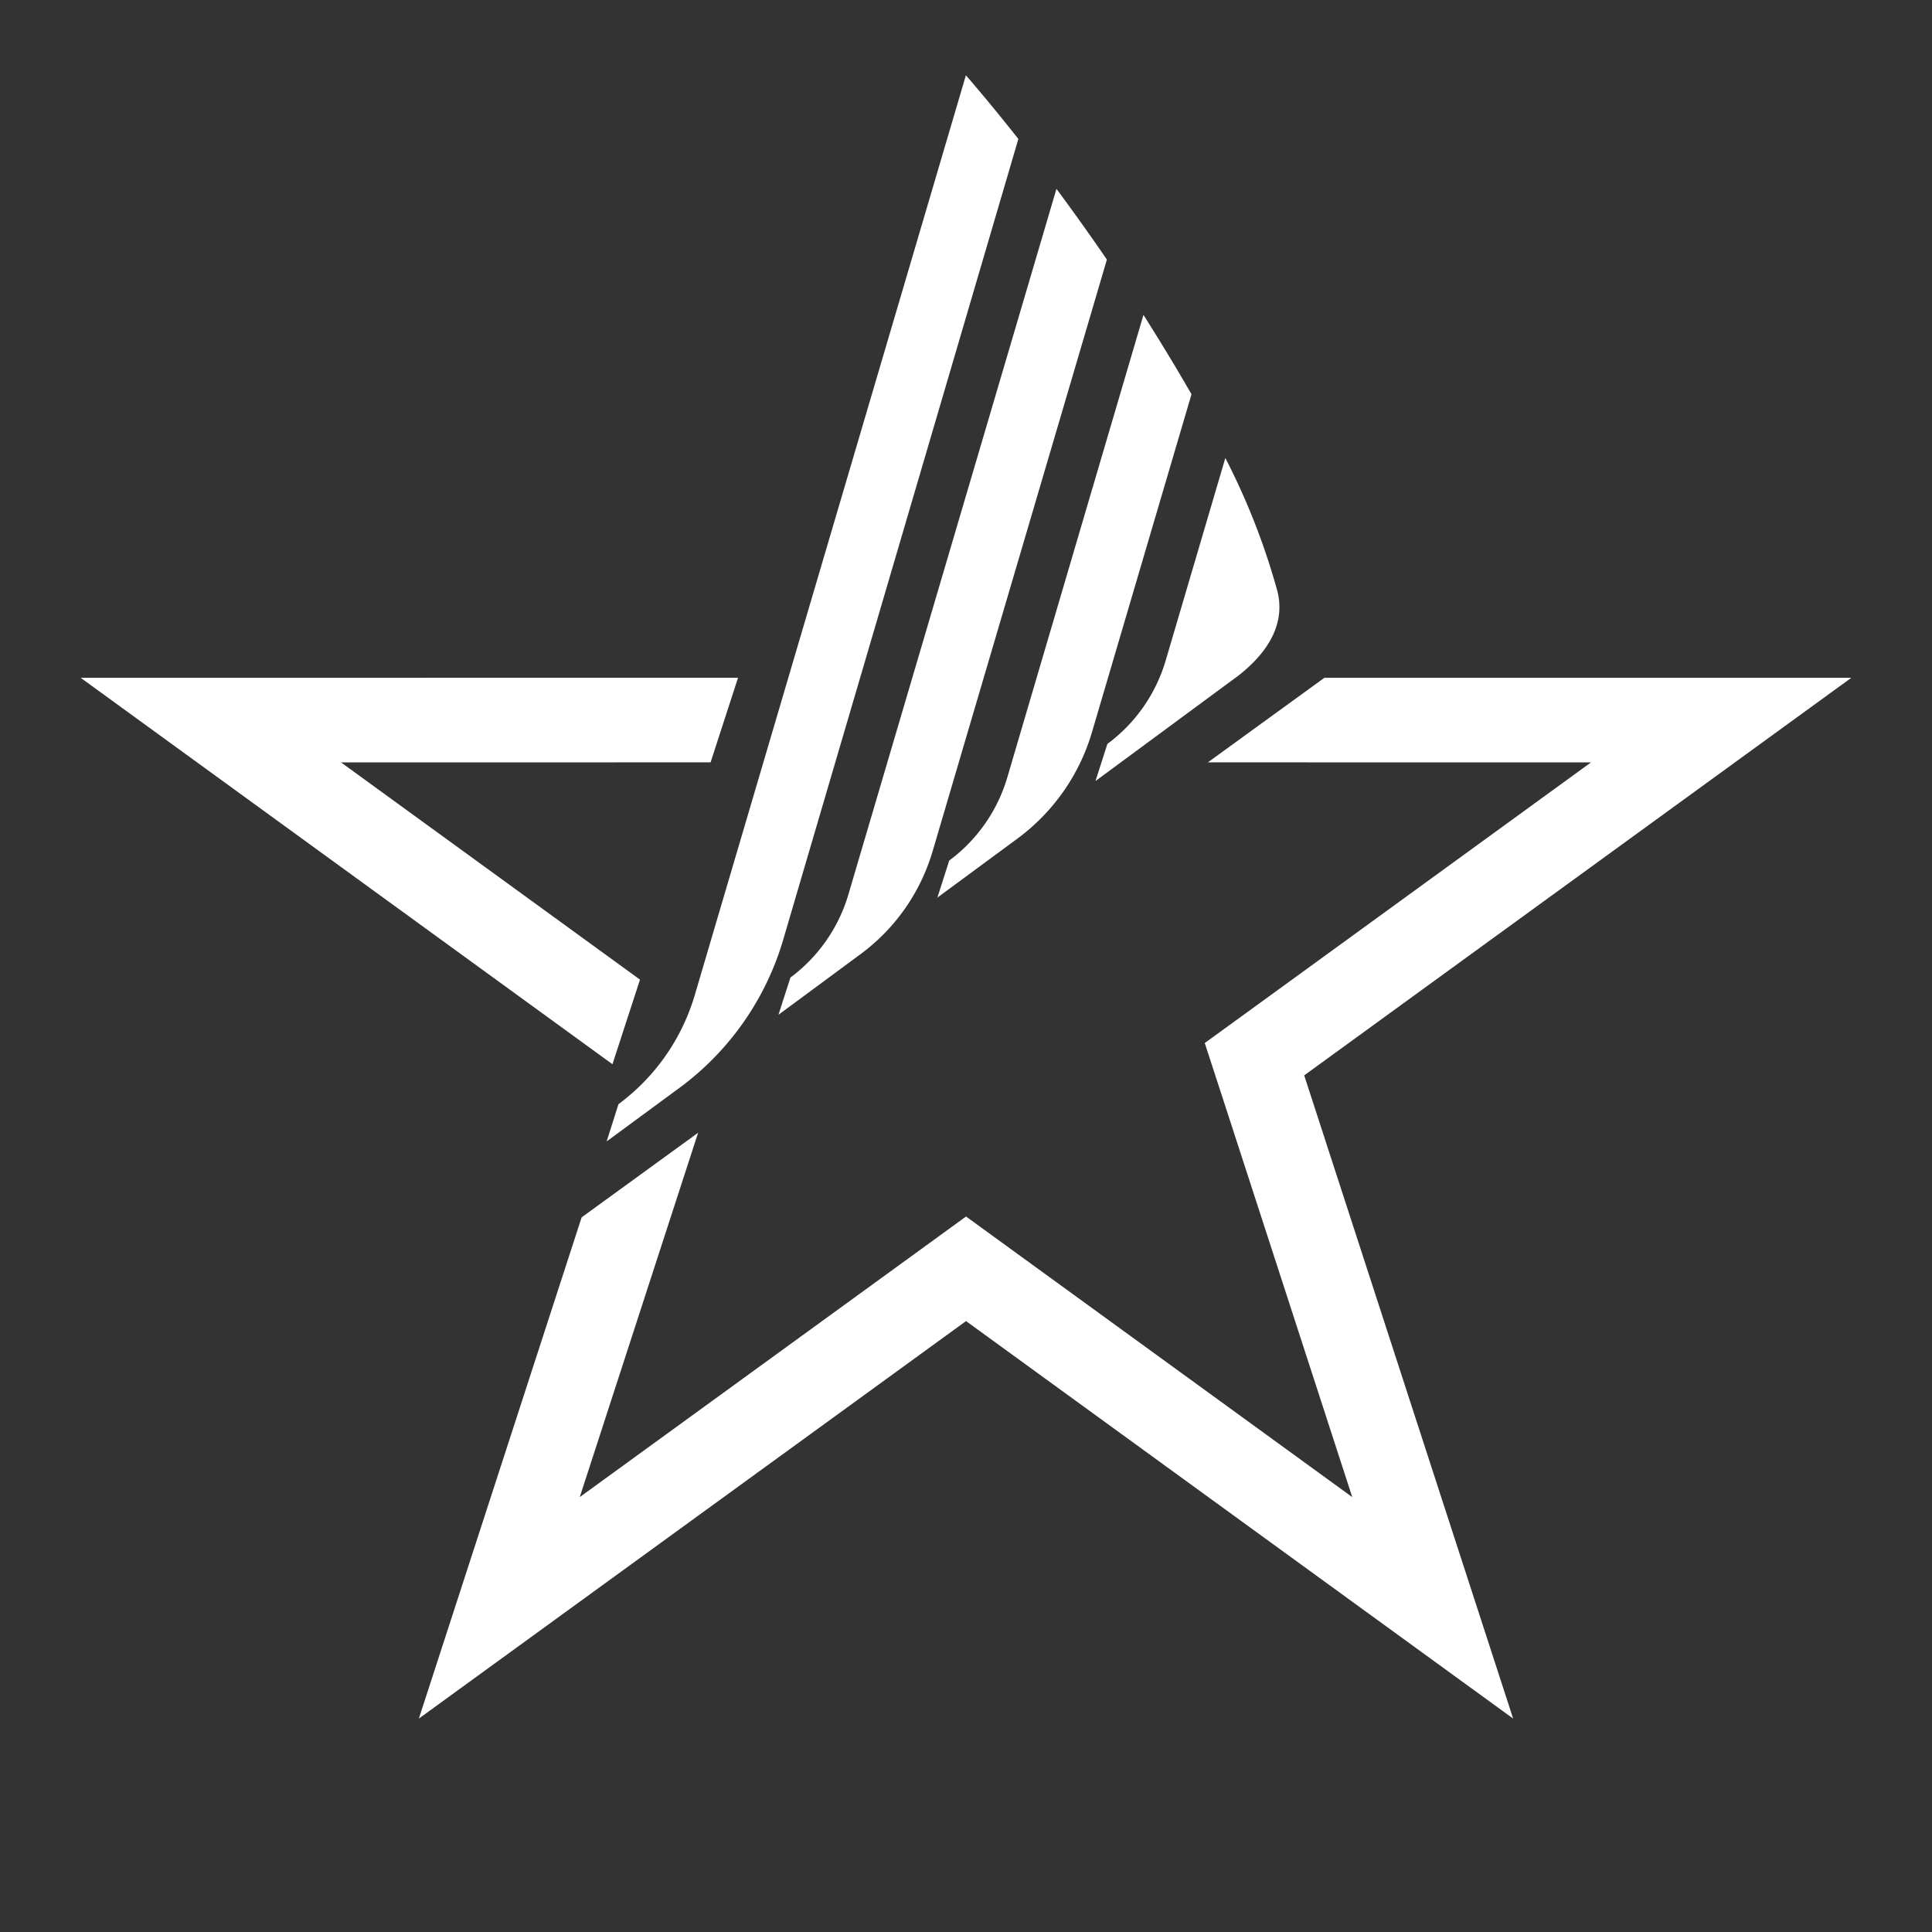 <?xml version="1.0" encoding="UTF-8" standalone="no"?>
<svg
   xmlns:dc="http://purl.org/dc/elements/1.1/"
   xmlns:cc="http://creativecommons.org/ns#"
   xmlns:rdf="http://www.w3.org/1999/02/22-rdf-syntax-ns#"
   xmlns:svg="http://www.w3.org/2000/svg"
   xmlns="http://www.w3.org/2000/svg"
   xmlns:sodipodi="http://sodipodi.sourceforge.net/DTD/sodipodi-0.dtd"
   xmlns:inkscape="http://www.inkscape.org/namespaces/inkscape"
   id="Layer_1"
   data-name="Layer 1"
   viewBox="0 0 275.83 275.83"
   version="1.1"
   sodipodi:docname="usab-logo-white.svg"
   inkscape:version="1.0.1 (3bc2e813f5, 2020-09-07)">
  <rect x="0" y="0" width="275.83" height="275.83" fill="#333333" stroke="none"/>
  <sodipodi:namedview
     pagecolor="#ffffff"
     bordercolor="#666666"
     borderopacity="1"
     objecttolerance="10"
     gridtolerance="10"
     guidetolerance="10"
     inkscape:pageopacity="0"
     inkscape:pageshadow="2"
     inkscape:window-width="1920"
     inkscape:window-height="1027"
     id="namedview877"
     showgrid="false"
     inkscape:zoom="2.4761629"
     inkscape:cx="126.46275"
     inkscape:cy="110.69268"
     inkscape:window-x="-8"
     inkscape:window-y="-8"
     inkscape:window-maximized="1"
     inkscape:current-layer="Layer_1" />
  <defs
     id="defs859">
    <style
       id="style857">.cls-1{fill:#fff;}.cls-2{fill:#162e51;}.cls-3{fill:#8a181a;}</style>
  </defs>
  <title
     id="title861">USAB_Logo_Star_white</title>
  <polygon
     class="cls-2"
     points="91.37 139.86 48.69 108.85 101.45 108.84 105.37 96.76 11.52 96.77 87.44 151.94 91.37 139.86"
     id="polygon870"
     style="fill:#ffffff;fill-opacity:1" />
  <polygon
     class="cls-2"
     points="189.08 96.77 172.45 108.84 227.14 108.85 179.1 143.76 172 148.91 174.72 157.26 193.06 213.74 145.02 178.84 137.92 173.68 130.82 178.84 82.77 213.74 99.67 161.72 83.04 173.8 59.8 245.36 137.92 188.61 216.03 245.36 186.2 153.53 264.31 96.77 189.08 96.77"
     id="polygon872"
     style="fill:#ffffff;fill-opacity:1" />
  <path
     class="cls-3"
     d="M165.06,94.67l-.85.62-19.33,14.26,1.7-5.3a22.84,22.84,0,0,0,8.35-12l8.49-28.82a98.54,98.54,0,0,1,7.43,19C172.19,87.75,168.65,91.93,165.06,94.67ZM151.73,43,132.3,109A22.78,22.78,0,0,1,124,120.9l-1.69,5.29,11.45-8.44a29.11,29.11,0,0,0,10.63-15.21l14.2-48.21C156.43,50.57,154.13,46.78,151.73,43ZM139.31,25,109.6,125.76a22.78,22.78,0,0,1-8.27,11.84l-1.71,5.32,11.75-8.68a28.15,28.15,0,0,0,10.27-14.71L146.51,35.1C144.14,31.64,141.72,28.26,139.31,25ZM126.38,8.79,87.68,140.08a29.88,29.88,0,0,1-10.9,15.6L75.09,161l10.47-7.7a40.43,40.43,0,0,0,14.74-21.11L133.87,17.88C131.29,14.61,128.78,11.56,126.38,8.79Z"
     transform="translate(11.52 1.96)"
     id="path874"
     style="fill:#ffffff;fill-opacity:1" />
</svg>
